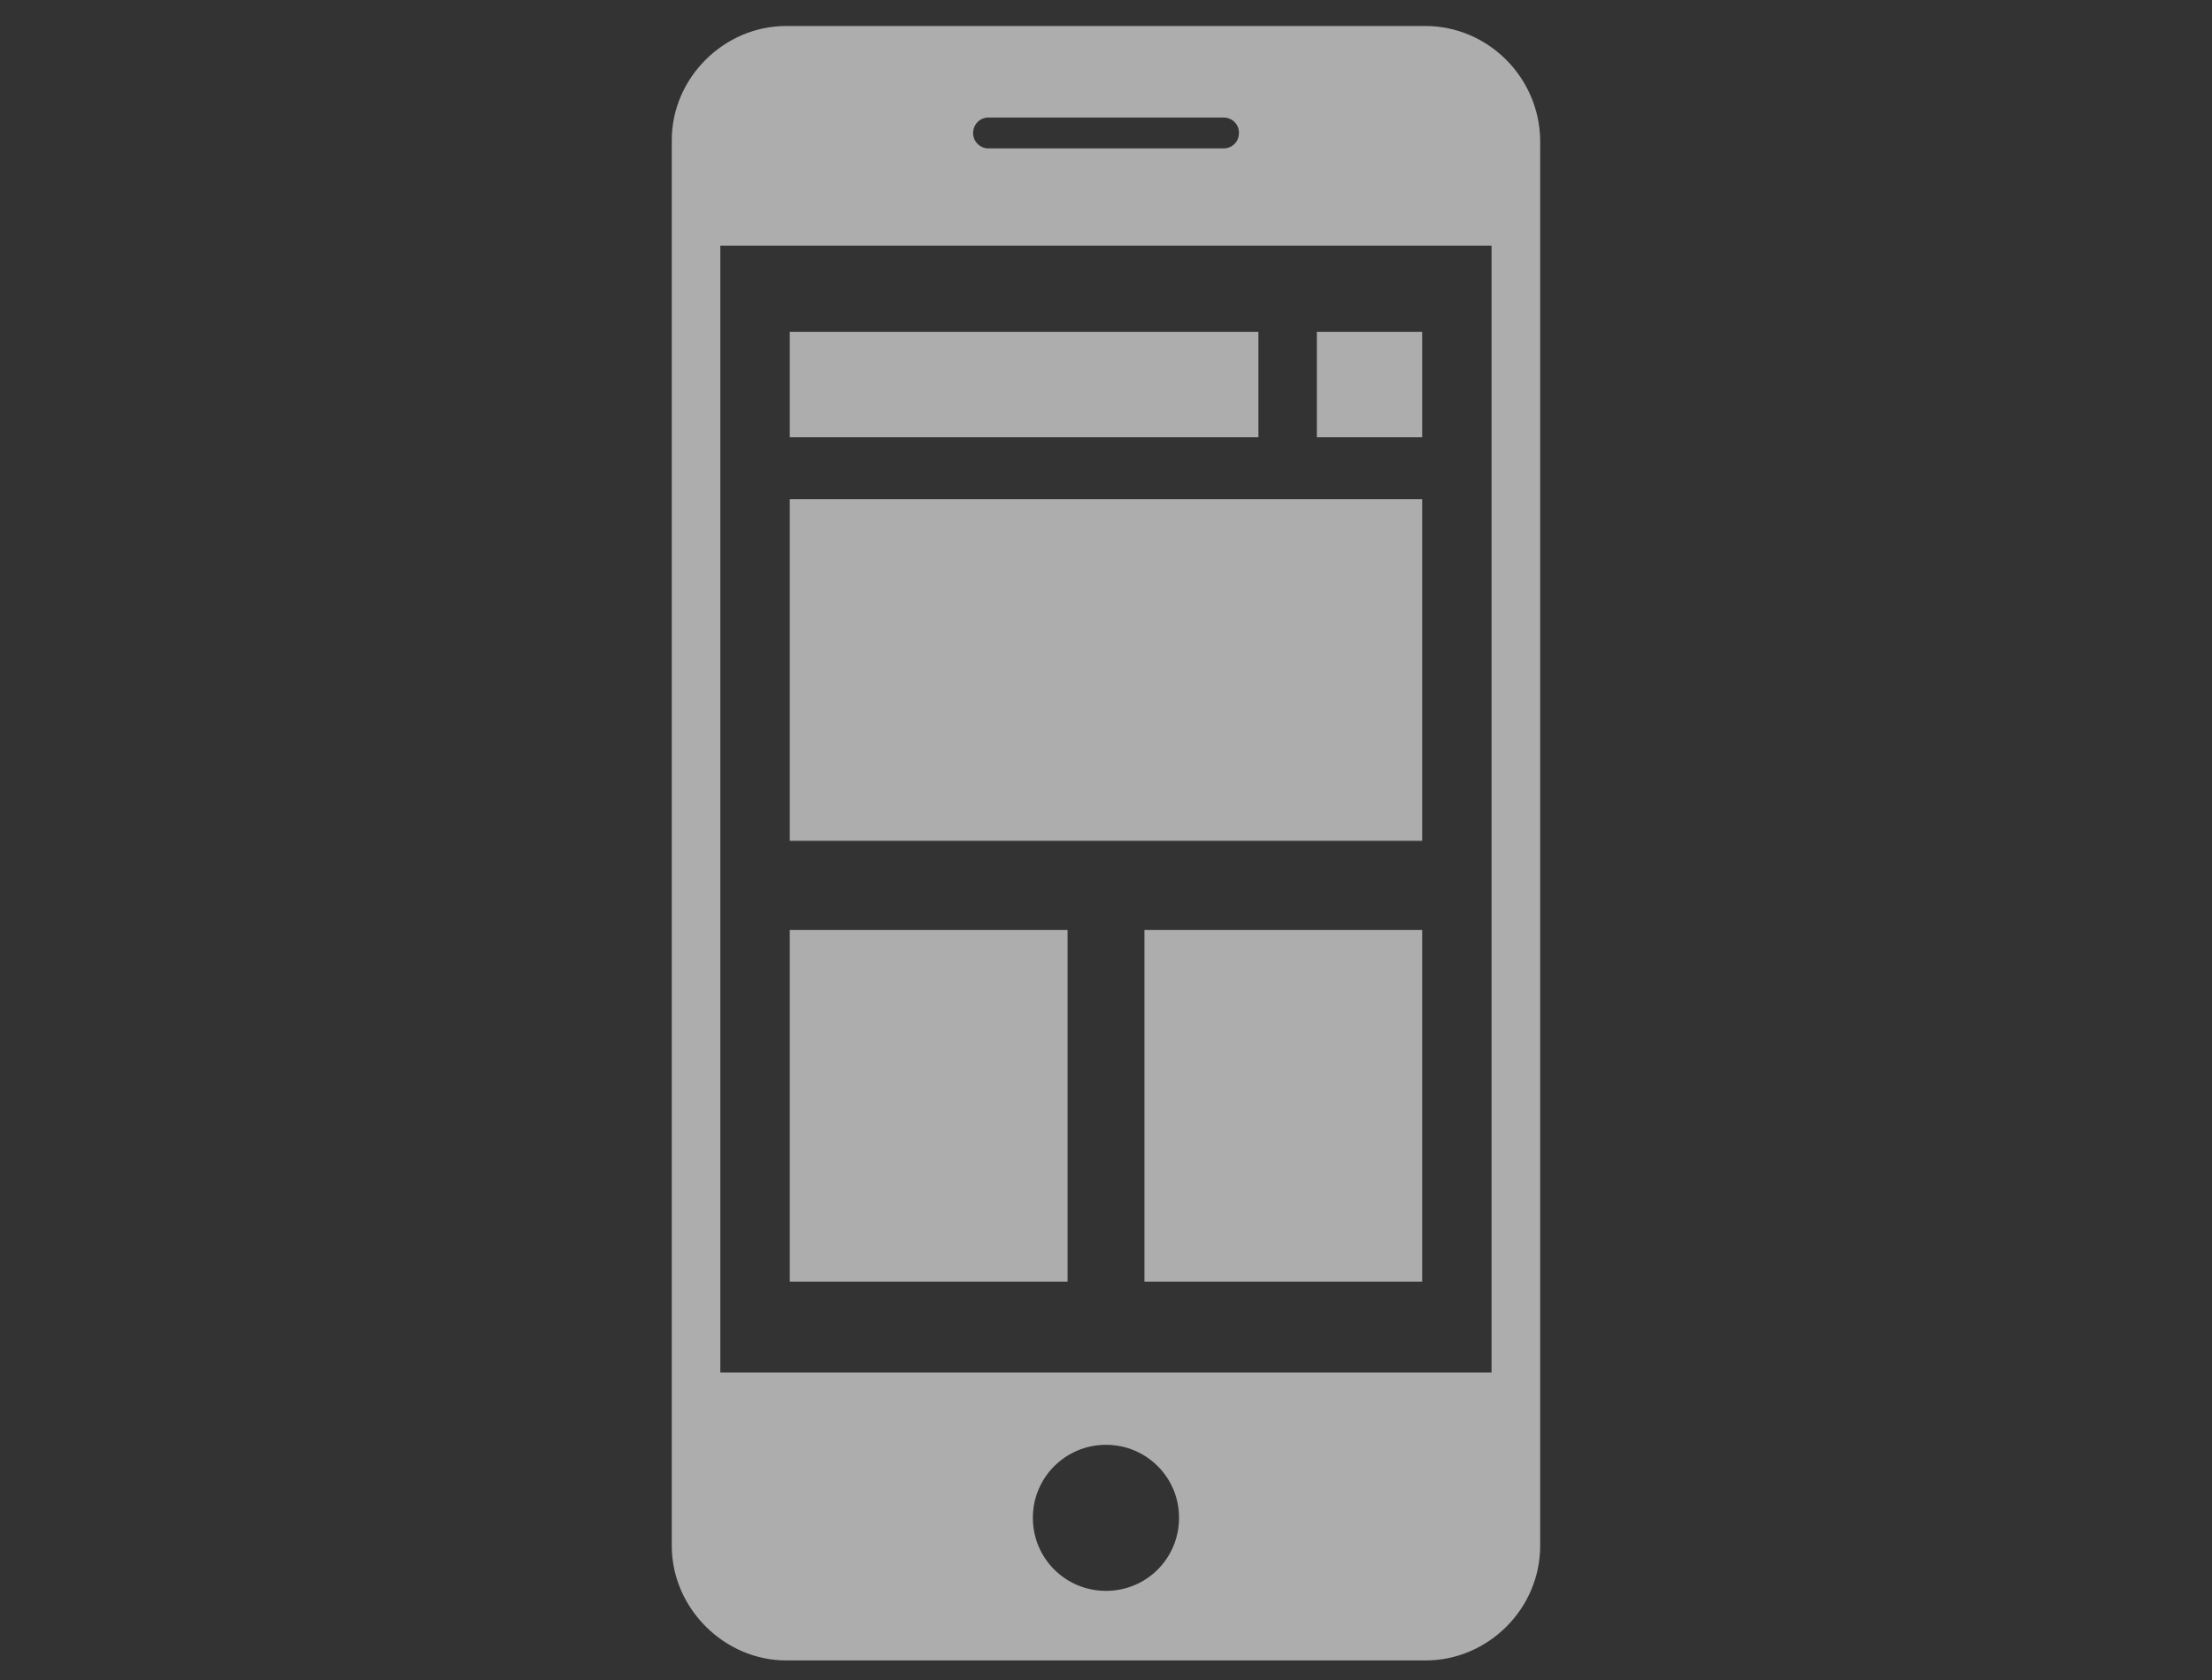 <?xml version="1.0" encoding="utf-8"?>
<!-- Generator: Adobe Illustrator 16.0.0, SVG Export Plug-In . SVG Version: 6.00 Build 0)  -->
<!DOCTYPE svg PUBLIC "-//W3C//DTD SVG 1.1//EN" "http://www.w3.org/Graphics/SVG/1.1/DTD/svg11.dtd">
<svg version="1.1" id="Layer_1" xmlns="http://www.w3.org/2000/svg" xmlns:xlink="http://www.w3.org/1999/xlink" x="0px" y="0px"
	 width="68.354px" height="51.926px" viewBox="0 0 68.354 51.926" enable-background="new 0 0 68.354 51.926" xml:space="preserve">
<rect x="0" y="0" width="68.354" height="51.926" fill="#333333" stroke="none"/>
<g opacity="0.6">
	<path fill="#FFFFFF" d="M44.038,0.803h-19.74c-1.938,0-3.539,1.616-3.539,3.524v43.448c0,1.927,1.619,3.542,3.539,3.542h19.755
		c1.924,0,3.541-1.591,3.541-3.542V4.342C47.574,2.403,45.991,0.803,44.038,0.803z M30.543,3.632h7.265
		c0.268,0,0.486,0.214,0.477,0.481c0,0.268-0.209,0.474-0.477,0.474h-7.265c-0.252,0-0.473-0.206-0.473-0.474
		C30.071,3.846,30.279,3.632,30.543,3.632z M34.178,49.167c-1.253,0-2.261-1.005-2.261-2.257c0-1.249,1.008-2.257,2.261-2.257
		c1.251,0,2.259,1.008,2.256,2.257C36.434,48.162,35.429,49.167,34.178,49.167z M46.091,42.42H22.259V7.592h23.832V42.42z"/>
	<rect x="24.405" y="10.255" fill="#FFFFFF" width="14.482" height="3.258"/>
	<rect x="40.693" y="10.255" fill="#FFFFFF" width="3.254" height="3.258"/>
	<rect x="24.405" y="15.426" fill="#FFFFFF" width="19.542" height="10.56"/>
	<rect x="24.405" y="28.74" fill="#FFFFFF" width="8.584" height="10.87"/>
	<rect x="35.365" y="28.74" fill="#FFFFFF" width="8.582" height="10.87"/>
</g>
<g>
	<rect x="0" y="-0.001" fill="none" width="68.354" height="51.928"/>
</g>
</svg>
